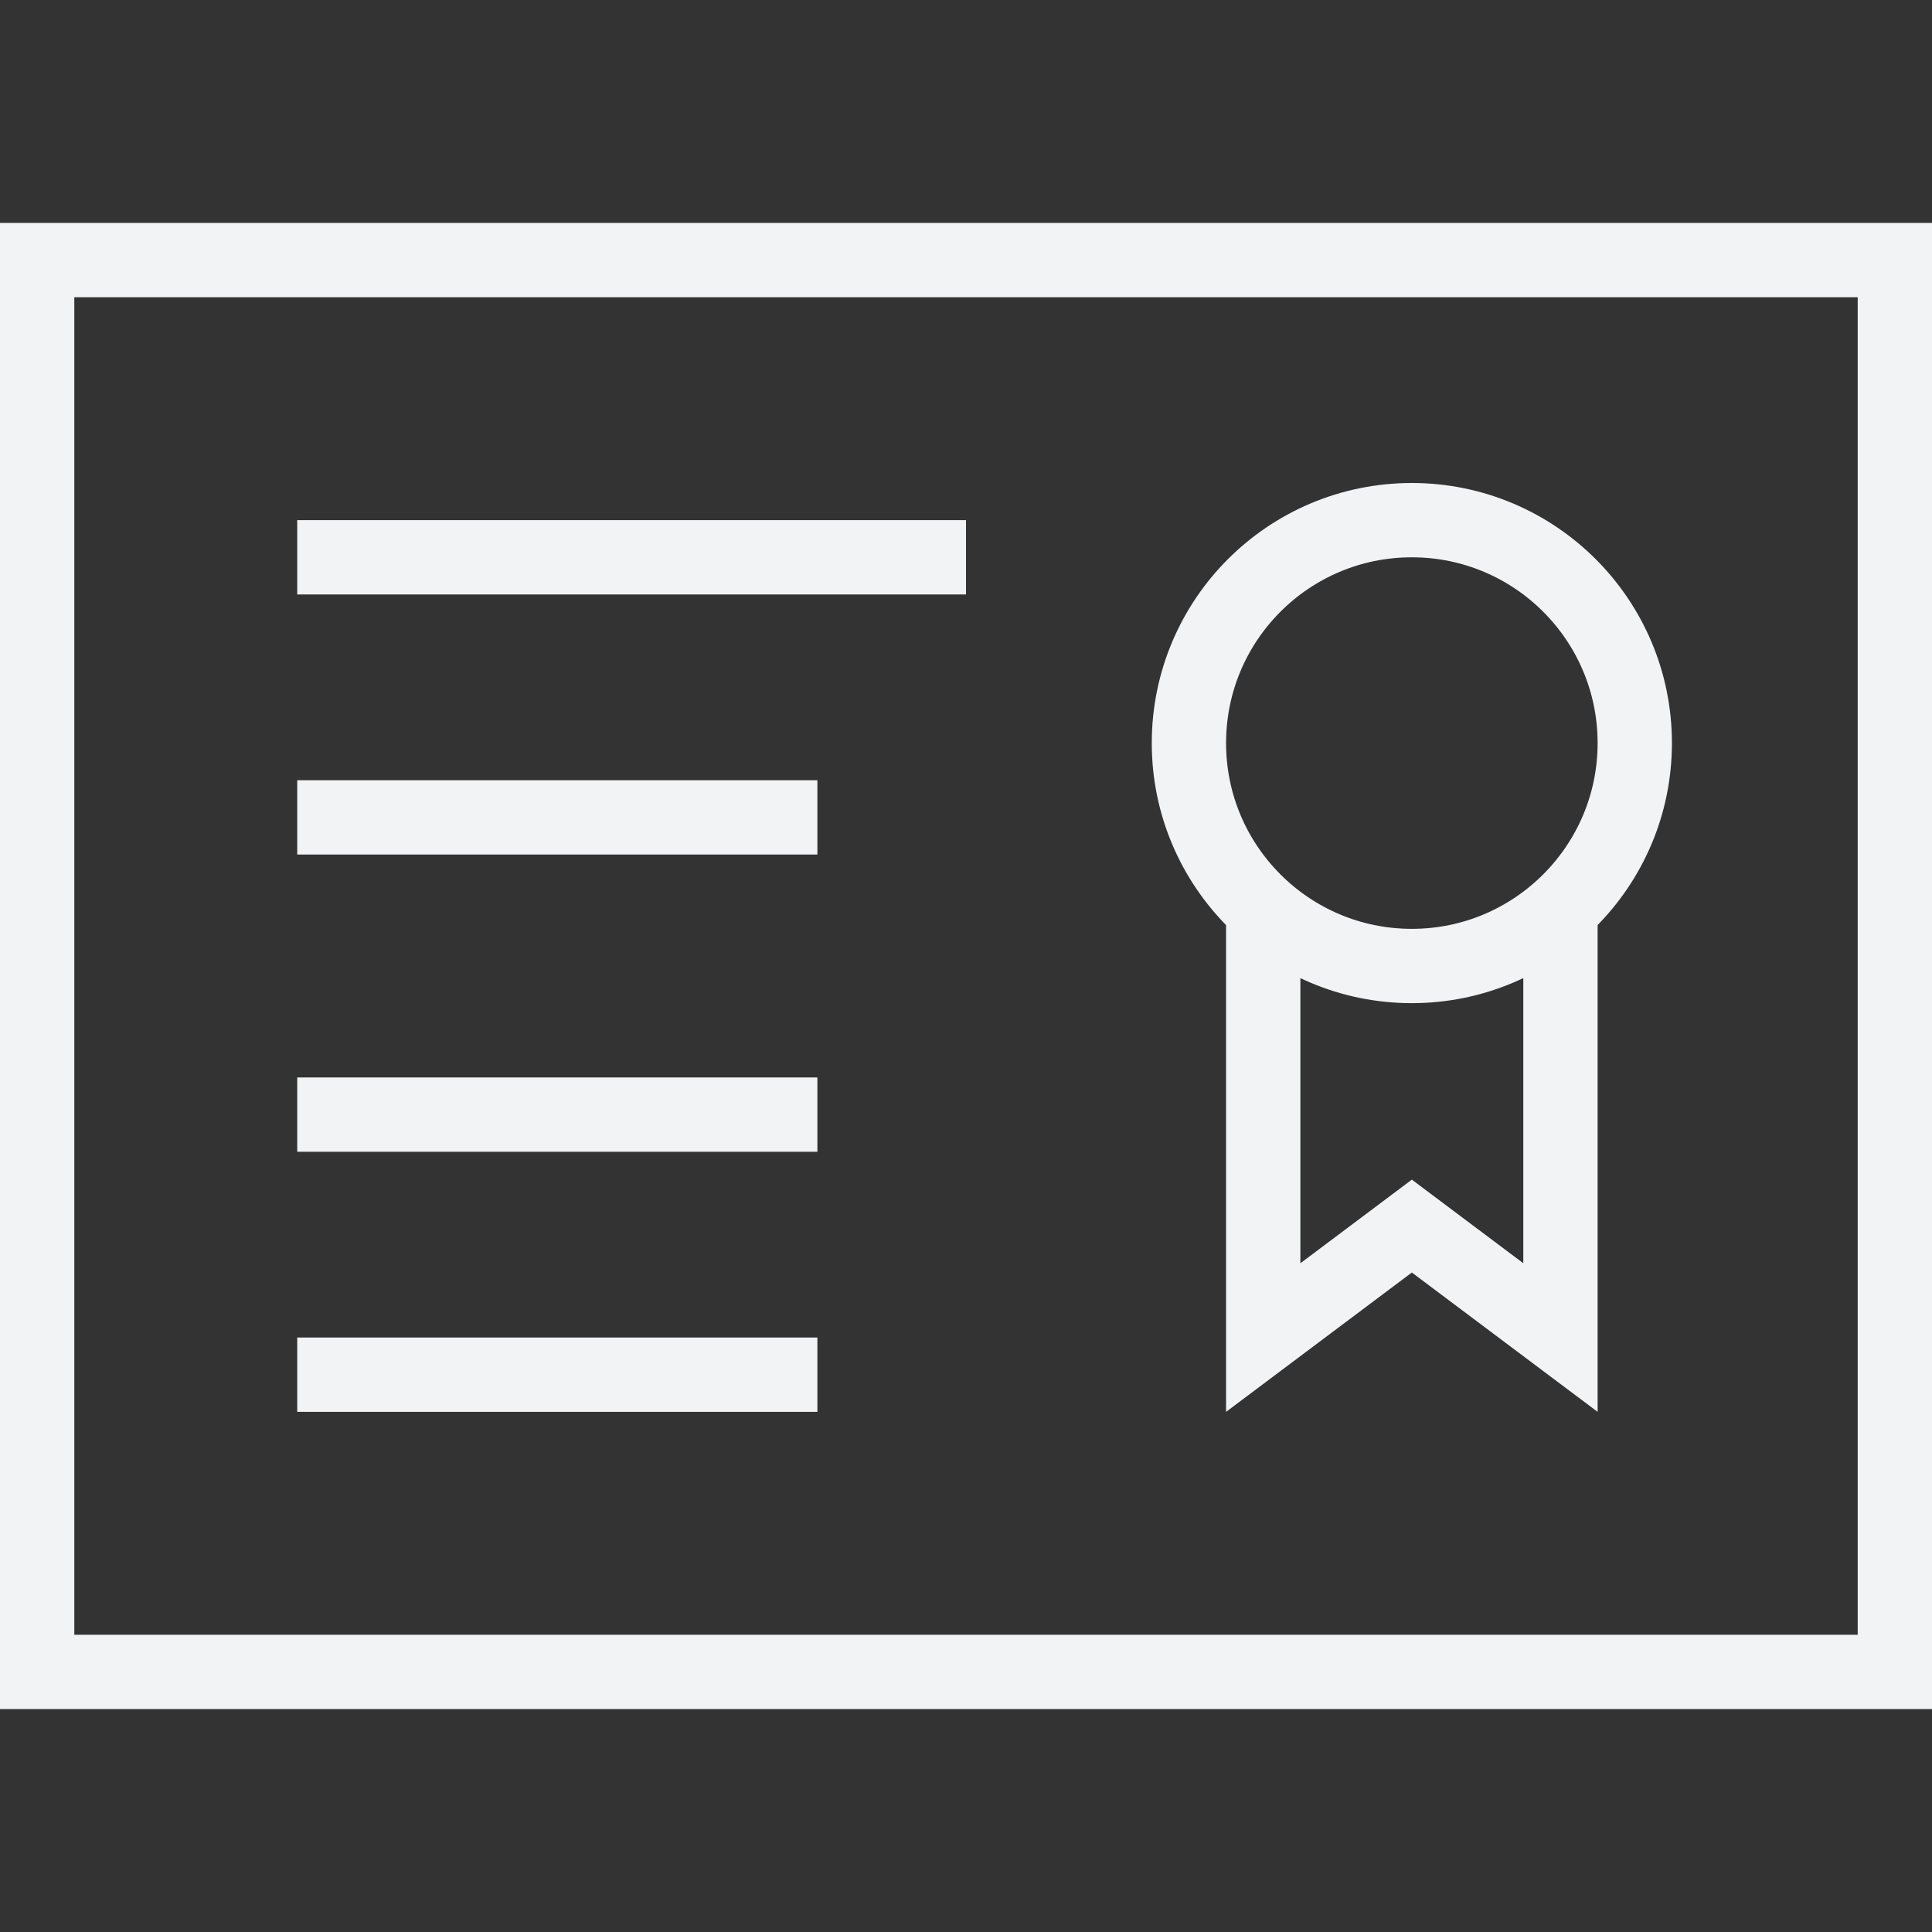 <svg width="26" height="26" viewBox="0 0 26 26" fill="none" xmlns="http://www.w3.org/2000/svg">
  <rect x="0" y="0" width="26" height="26" fill="#333333" stroke="none"/>
  <path fill-rule="evenodd" clip-rule="evenodd" d="M0.5 22.5H25.5V3.5H0.5V22.5Z" stroke="#F1F3F5"/>
  <path fill-rule="evenodd" clip-rule="evenodd"
        d="M22 10C22 11.656 20.656 13 19 13C17.342 13 16 11.656 16 10C16 8.343 17.342 7 19 7C20.656 7 22 8.343 22 10Z"
        stroke="#F1F3F5"/>
  <path d="M17 12.3L17 18L19 16.5L21 18V12.3" stroke="#F1F3F5"/>
  <path d="M4 7.5H13" stroke="#F1F3F5"/>
  <path d="M4 11H11" stroke="#F1F3F5"/>
  <path d="M4 15H11" stroke="#F1F3F5"/>
  <path d="M4 18.5H11" stroke="#F1F3F5"/>
</svg>
